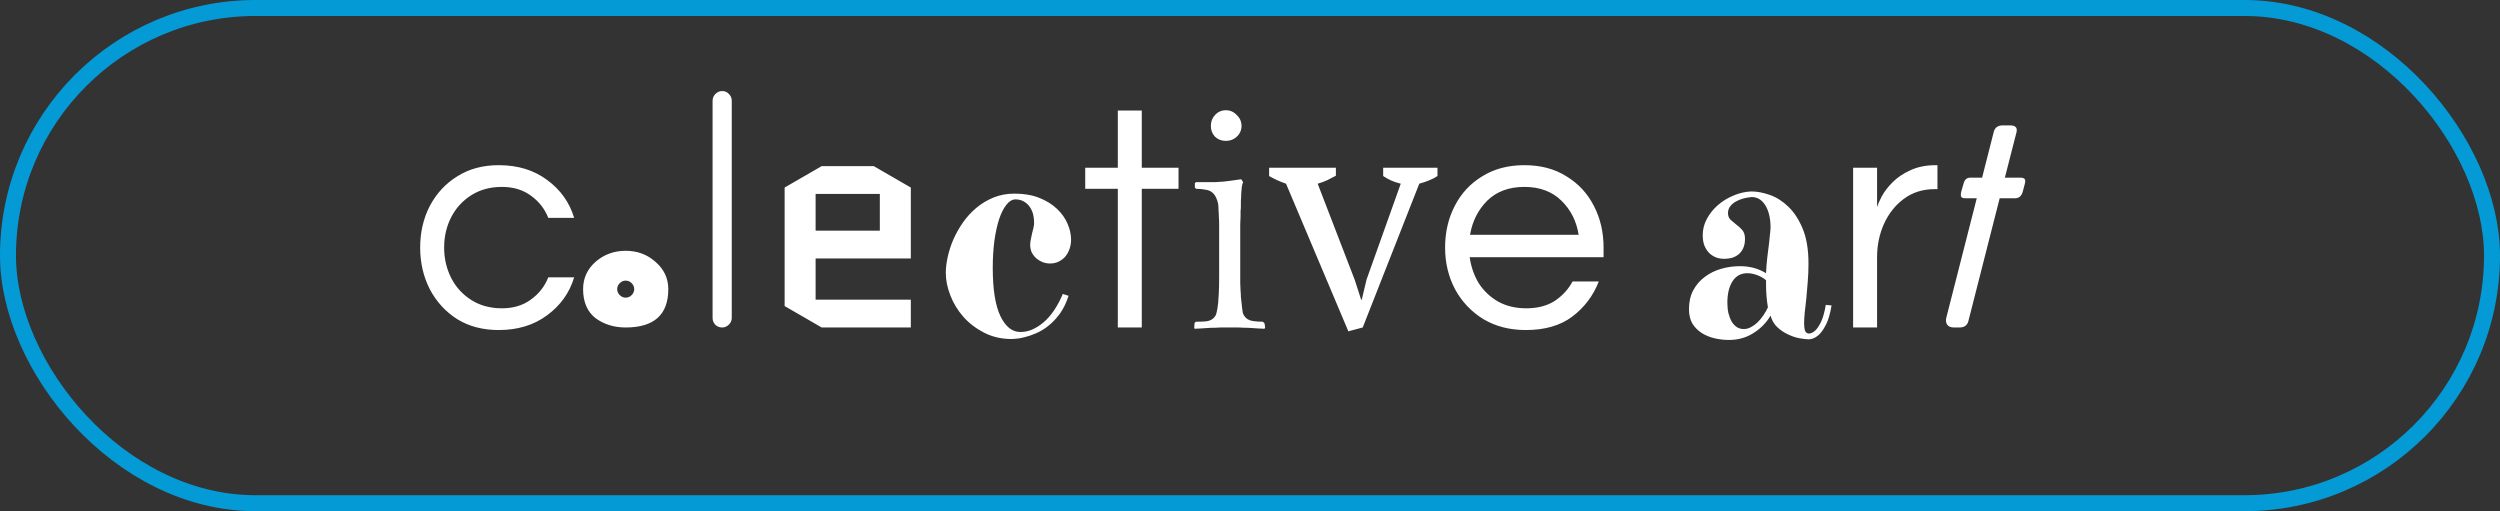 <svg width="313" height="64" viewBox="0 0 313 64" fill="none" xmlns="http://www.w3.org/2000/svg">
<rect x="0" y="0" width="313" height="64" fill="#333333" stroke="none"/>
<rect x="1" y="1" width="311" height="62" rx="31" stroke="#049AD6" stroke-width="2"/>
<path d="M62.446 41.32C60.446 41.32 58.713 40.867 57.246 39.96C55.779 39.027 54.633 37.773 53.806 36.2C53.006 34.627 52.606 32.893 52.606 31C52.606 29.08 53.006 27.347 53.806 25.8C54.633 24.227 55.779 22.987 57.246 22.08C58.713 21.147 60.446 20.68 62.446 20.68C64.819 20.68 66.833 21.293 68.486 22.52C70.166 23.747 71.299 25.333 71.886 27.28H68.646C68.193 26.133 67.459 25.2 66.446 24.48C65.459 23.76 64.259 23.4 62.846 23.4C61.379 23.4 60.099 23.747 59.006 24.44C57.913 25.133 57.073 26.053 56.486 27.2C55.899 28.347 55.606 29.613 55.606 31C55.606 32.36 55.899 33.627 56.486 34.8C57.073 35.947 57.913 36.867 59.006 37.56C60.099 38.253 61.379 38.6 62.846 38.6C64.259 38.6 65.459 38.24 66.446 37.52C67.459 36.8 68.193 35.867 68.646 34.72H71.886C71.299 36.667 70.166 38.253 68.486 39.48C66.833 40.707 64.819 41.32 62.446 41.32ZM78.337 41C76.879 41 75.617 40.609 74.551 39.827C73.519 39.009 73.004 37.8 73.004 36.2C73.004 34.849 73.519 33.711 74.551 32.787C75.617 31.862 76.879 31.4 78.337 31.4C79.795 31.4 81.04 31.862 82.071 32.787C83.137 33.711 83.671 34.849 83.671 36.2C83.671 39.4 81.893 41 78.337 41ZM78.337 37.267C78.622 37.267 78.871 37.16 79.084 36.947C79.297 36.733 79.404 36.484 79.404 36.2C79.404 35.916 79.297 35.667 79.084 35.453C78.871 35.24 78.622 35.133 78.337 35.133C78.053 35.133 77.804 35.24 77.591 35.453C77.377 35.667 77.271 35.916 77.271 36.2C77.271 36.484 77.377 36.733 77.591 36.947C77.804 37.16 78.053 37.267 78.337 37.267ZM91.616 39.8C91.616 40.12 91.496 40.4 91.256 40.64C91.016 40.88 90.736 41 90.416 41C90.07 41 89.776 40.88 89.536 40.64C89.323 40.4 89.216 40.12 89.216 39.8V12.6C89.216 12.28 89.336 12 89.576 11.76C89.816 11.52 90.096 11.4 90.416 11.4C90.763 11.4 91.043 11.52 91.256 11.76C91.496 12 91.616 12.28 91.616 12.6V39.8ZM114.035 37.52V41H102.875L98.235 38.32V23.48L102.875 20.8H109.395L114.035 23.48V32.36H102.115V37.52H114.035ZM102.115 24.28V28.88H110.155V24.28H102.115ZM134.098 30.004C134.098 30.381 134.039 30.753 133.922 31.117C133.805 31.469 133.635 31.788 133.414 32.074C133.193 32.348 132.913 32.569 132.574 32.738C132.249 32.908 131.865 32.992 131.422 32.992C131.174 32.992 130.908 32.947 130.621 32.855C130.335 32.751 130.068 32.602 129.82 32.406C129.586 32.211 129.384 31.97 129.215 31.684C129.059 31.384 128.98 31.039 128.98 30.648C128.98 30.427 129.007 30.199 129.059 29.965C129.111 29.717 129.163 29.47 129.215 29.223C129.28 28.975 129.339 28.741 129.391 28.52C129.443 28.298 129.469 28.096 129.469 27.914C129.469 26.99 129.247 26.267 128.805 25.746C128.362 25.225 127.809 24.965 127.145 24.965C126.728 24.965 126.344 25.193 125.992 25.648C125.641 26.091 125.335 26.703 125.074 27.484C124.827 28.266 124.632 29.177 124.488 30.219C124.358 31.247 124.293 32.348 124.293 33.52C124.293 36.228 124.612 38.246 125.25 39.574C125.888 40.902 126.721 41.566 127.75 41.566C128.375 41.566 128.954 41.423 129.488 41.137C130.035 40.863 130.536 40.499 130.992 40.043C131.448 39.587 131.845 39.079 132.184 38.52C132.535 37.947 132.828 37.374 133.062 36.801L133.785 37.035C133.499 37.921 133.134 38.669 132.691 39.281C132.249 39.88 131.773 40.382 131.266 40.785C130.758 41.189 130.243 41.501 129.723 41.723C129.215 41.944 128.74 42.107 128.297 42.211C127.867 42.328 127.503 42.393 127.203 42.406C126.904 42.432 126.721 42.445 126.656 42.445C125.38 42.445 124.228 42.178 123.199 41.645C122.184 41.124 121.318 40.46 120.602 39.652C119.898 38.845 119.358 37.953 118.98 36.977C118.603 36 118.414 35.062 118.414 34.164C118.414 33.565 118.492 32.908 118.648 32.191C118.805 31.462 119.039 30.733 119.352 30.004C119.677 29.262 120.081 28.546 120.562 27.855C121.044 27.165 121.604 26.553 122.242 26.02C122.88 25.486 123.596 25.056 124.391 24.73C125.185 24.405 126.064 24.242 127.027 24.242C128.199 24.242 129.228 24.418 130.113 24.77C130.999 25.121 131.734 25.577 132.32 26.137C132.919 26.697 133.362 27.315 133.648 27.992C133.948 28.669 134.098 29.34 134.098 30.004ZM139.951 41V23.64H135.871V21H139.951V13.84H142.951V21H147.551V23.64H142.951V41H139.951ZM158.318 41.16C158.132 41.16 157.852 41.147 157.478 41.12C157.105 41.093 156.705 41.067 156.278 41.04C155.852 41.04 155.452 41.027 155.078 41C154.705 41 154.425 41 154.238 41H153.678C153.492 41 153.198 41 152.798 41C152.425 41.027 152.025 41.04 151.598 41.04C151.198 41.067 150.798 41.093 150.398 41.12C150.025 41.147 149.745 41.16 149.558 41.16L149.518 41L149.558 40.44L149.718 40.28C150.145 40.28 150.558 40.267 150.958 40.24C151.385 40.187 151.705 40.053 151.918 39.84C152.132 39.653 152.265 39.413 152.318 39.12C152.398 38.827 152.465 38.413 152.518 37.88C152.545 37.453 152.572 37.027 152.598 36.6C152.625 36.147 152.638 35.44 152.638 34.48V29.56C152.638 29 152.638 28.533 152.638 28.16C152.638 27.76 152.625 27.413 152.598 27.12C152.598 26.827 152.585 26.56 152.558 26.32C152.558 26.08 152.545 25.827 152.518 25.56C152.465 25.267 152.385 25.013 152.278 24.8C152.172 24.56 152.078 24.4 151.998 24.32C151.732 24 151.398 23.813 150.998 23.76C150.598 23.68 150.185 23.64 149.758 23.64L149.598 23.48V22.92L149.758 22.8H150.478C150.932 22.8 151.505 22.8 152.198 22.8C152.892 22.773 153.492 22.72 153.998 22.64L155.398 22.44L155.638 22.8C155.585 22.907 155.532 23.093 155.478 23.36C155.452 23.627 155.425 23.92 155.398 24.24C155.398 24.533 155.385 24.827 155.358 25.12C155.358 25.413 155.358 25.64 155.358 25.8C155.358 26.013 155.345 26.227 155.318 26.44C155.318 26.627 155.318 26.853 155.318 27.12C155.318 27.387 155.305 27.707 155.278 28.08C155.278 28.453 155.278 28.933 155.278 29.52V34C155.278 34.587 155.278 35.067 155.278 35.44C155.305 35.813 155.318 36.133 155.318 36.4C155.345 36.667 155.358 36.92 155.358 37.16C155.385 37.373 155.412 37.613 155.438 37.88C155.492 38.44 155.545 38.867 155.598 39.16C155.678 39.427 155.825 39.653 156.038 39.84C156.252 40.027 156.545 40.147 156.918 40.2C157.318 40.253 157.718 40.28 158.118 40.28L158.318 40.48L158.398 41L158.318 41.16ZM151.598 15.76C151.598 15.227 151.772 14.773 152.118 14.4C152.492 14 152.945 13.8 153.478 13.8C154.012 13.8 154.465 14 154.838 14.4C155.238 14.773 155.438 15.227 155.438 15.76C155.438 16.293 155.238 16.747 154.838 17.12C154.465 17.467 154.012 17.64 153.478 17.64C152.945 17.64 152.492 17.467 152.118 17.12C151.772 16.747 151.598 16.293 151.598 15.76ZM168.813 41.48L161.013 23C160.24 22.733 159.533 22.413 158.893 22.04V21H167.253V22C166.906 22.187 166.546 22.373 166.173 22.56C165.826 22.72 165.426 22.867 164.973 23L169.613 35.04L170.413 37.52H170.493L171.093 35L175.373 23C174.946 22.893 174.546 22.76 174.173 22.6C173.826 22.44 173.493 22.253 173.173 22.04V21H179.973V22.04C179.706 22.227 179.373 22.4 178.973 22.56C178.6 22.72 178.173 22.867 177.693 23L170.613 41L168.813 41.48ZM191.046 41.32C189.02 41.32 187.246 40.867 185.726 39.96C184.206 39.027 183.02 37.773 182.166 36.2C181.34 34.627 180.926 32.893 180.926 31C180.926 29.08 181.326 27.347 182.126 25.8C182.926 24.227 184.073 22.987 185.566 22.08C187.06 21.147 188.82 20.68 190.846 20.68C192.9 20.68 194.66 21.147 196.126 22.08C197.62 22.987 198.766 24.227 199.566 25.8C200.366 27.347 200.766 29.08 200.766 31V32.2H184.006C184.166 33.373 184.54 34.453 185.126 35.44C185.74 36.4 186.553 37.173 187.566 37.76C188.58 38.32 189.753 38.6 191.086 38.6C192.5 38.6 193.686 38.293 194.646 37.68C195.606 37.04 196.353 36.227 196.886 35.24H200.166C199.473 37.027 198.366 38.493 196.846 39.64C195.353 40.76 193.42 41.32 191.046 41.32ZM184.046 29.4H197.646C197.38 27.693 196.66 26.267 195.486 25.12C194.313 23.973 192.766 23.4 190.846 23.4C188.926 23.4 187.38 23.973 186.206 25.12C185.06 26.267 184.34 27.693 184.046 29.4ZM226.5 41.762C226.786 41.736 227.06 41.592 227.32 41.332C227.542 41.111 227.77 40.759 228.004 40.277C228.238 39.783 228.434 39.079 228.59 38.168L229.312 38.246C229.13 39.327 228.883 40.154 228.57 40.727C228.271 41.3 227.965 41.716 227.652 41.977C227.288 42.289 226.904 42.458 226.5 42.484C226.188 42.484 225.784 42.439 225.289 42.348C224.807 42.257 224.326 42.094 223.844 41.859C223.362 41.638 222.919 41.339 222.516 40.961C222.112 40.583 221.832 40.102 221.676 39.516C221.142 40.414 220.426 41.143 219.527 41.703C218.629 42.276 217.607 42.562 216.461 42.562C215.888 42.562 215.309 42.497 214.723 42.367C214.137 42.237 213.596 42.022 213.102 41.723C212.62 41.423 212.223 41.033 211.91 40.551C211.611 40.056 211.461 39.444 211.461 38.715C211.461 37.803 211.637 37.016 211.988 36.352C212.353 35.675 212.835 35.115 213.434 34.672C214.033 34.216 214.716 33.878 215.484 33.656C216.253 33.435 217.047 33.324 217.867 33.324C218.427 33.324 218.967 33.389 219.488 33.52C220.022 33.65 220.562 33.878 221.109 34.203C221.135 33.539 221.188 32.875 221.266 32.211C221.357 31.547 221.435 30.928 221.5 30.355C221.539 30.017 221.565 29.744 221.578 29.535C221.604 29.327 221.624 29.158 221.637 29.027C221.65 28.897 221.656 28.799 221.656 28.734C221.669 28.669 221.676 28.611 221.676 28.559C221.676 27.374 221.461 26.43 221.031 25.727C220.602 25.023 220.029 24.672 219.312 24.672C218.974 24.698 218.629 24.756 218.277 24.848C217.926 24.939 217.607 25.069 217.32 25.238C217.034 25.395 216.799 25.596 216.617 25.844C216.435 26.078 216.344 26.358 216.344 26.684C216.344 27.035 216.454 27.315 216.676 27.523C216.897 27.719 217.138 27.921 217.398 28.129C217.672 28.324 217.919 28.552 218.141 28.812C218.362 29.073 218.473 29.431 218.473 29.887C218.473 30.369 218.395 30.772 218.238 31.098C218.095 31.41 217.9 31.664 217.652 31.859C217.405 32.055 217.125 32.198 216.812 32.289C216.5 32.367 216.188 32.406 215.875 32.406C215.549 32.406 215.224 32.354 214.898 32.25C214.586 32.133 214.299 31.957 214.039 31.723C213.792 31.488 213.583 31.182 213.414 30.805C213.258 30.427 213.18 29.971 213.18 29.438C213.18 28.721 213.355 28.038 213.707 27.387C214.059 26.736 214.521 26.163 215.094 25.668C215.667 25.173 216.318 24.776 217.047 24.477C217.776 24.164 218.518 23.995 219.273 23.969C219.977 23.969 220.738 24.112 221.559 24.398C222.392 24.685 223.167 25.173 223.883 25.863C224.612 26.553 225.217 27.478 225.699 28.637C226.181 29.796 226.422 31.247 226.422 32.992C226.422 33.812 226.389 34.594 226.324 35.336C226.272 36.078 226.214 36.768 226.148 37.406C226.083 38.031 226.018 38.604 225.953 39.125C225.901 39.646 225.875 40.095 225.875 40.473C225.875 40.85 225.908 41.15 225.973 41.371C226.051 41.592 226.201 41.723 226.422 41.762H226.5ZM221.344 38.48C221.266 38.038 221.207 37.575 221.168 37.094C221.129 36.599 221.109 36.104 221.109 35.609V35.082C220.745 34.783 220.348 34.561 219.918 34.418C219.501 34.275 219.124 34.203 218.785 34.203C217.965 34.203 217.34 34.542 216.91 35.219C216.48 35.896 216.266 36.794 216.266 37.914C216.266 38.383 216.311 38.819 216.402 39.223C216.507 39.626 216.643 39.978 216.812 40.277C216.995 40.564 217.21 40.792 217.457 40.961C217.717 41.117 218.004 41.195 218.316 41.195C218.629 41.195 218.928 41.117 219.215 40.961C219.514 40.805 219.794 40.603 220.055 40.355C220.315 40.095 220.556 39.802 220.777 39.477C220.999 39.151 221.188 38.819 221.344 38.48ZM232.01 41V21H235.01V25.92C235.117 25.573 235.317 25.12 235.61 24.56C235.93 23.973 236.383 23.387 236.97 22.8C237.557 22.213 238.29 21.72 239.17 21.32C240.077 20.893 241.143 20.68 242.37 20.68H242.57V23.68H242.21C240.717 23.68 239.423 24.093 238.33 24.92C237.263 25.72 236.437 26.773 235.85 28.08C235.29 29.36 235.01 30.733 235.01 32.2V41H232.01ZM252.469 16.546C252.469 16.546 251.982 18.445 251.008 22.244H252.956C253.232 22.244 253.413 22.305 253.497 22.425C253.581 22.545 253.581 22.755 253.497 23.056L253.244 24.012C253.088 24.553 252.769 24.823 252.288 24.823H250.359L246.445 40.188C246.301 40.73 245.934 41 245.345 41H244.642C244.245 41 243.963 40.886 243.794 40.657C243.638 40.429 243.596 40.146 243.668 39.81L247.491 24.823H246.049C245.796 24.823 245.628 24.763 245.544 24.643C245.472 24.511 245.478 24.276 245.562 23.94L245.85 22.948C245.983 22.479 246.253 22.244 246.662 22.244H248.159L249.619 16.509C249.764 15.968 250.136 15.698 250.738 15.698H251.657C252.331 15.698 252.601 15.98 252.469 16.546Z" fill="white"/>
</svg>
